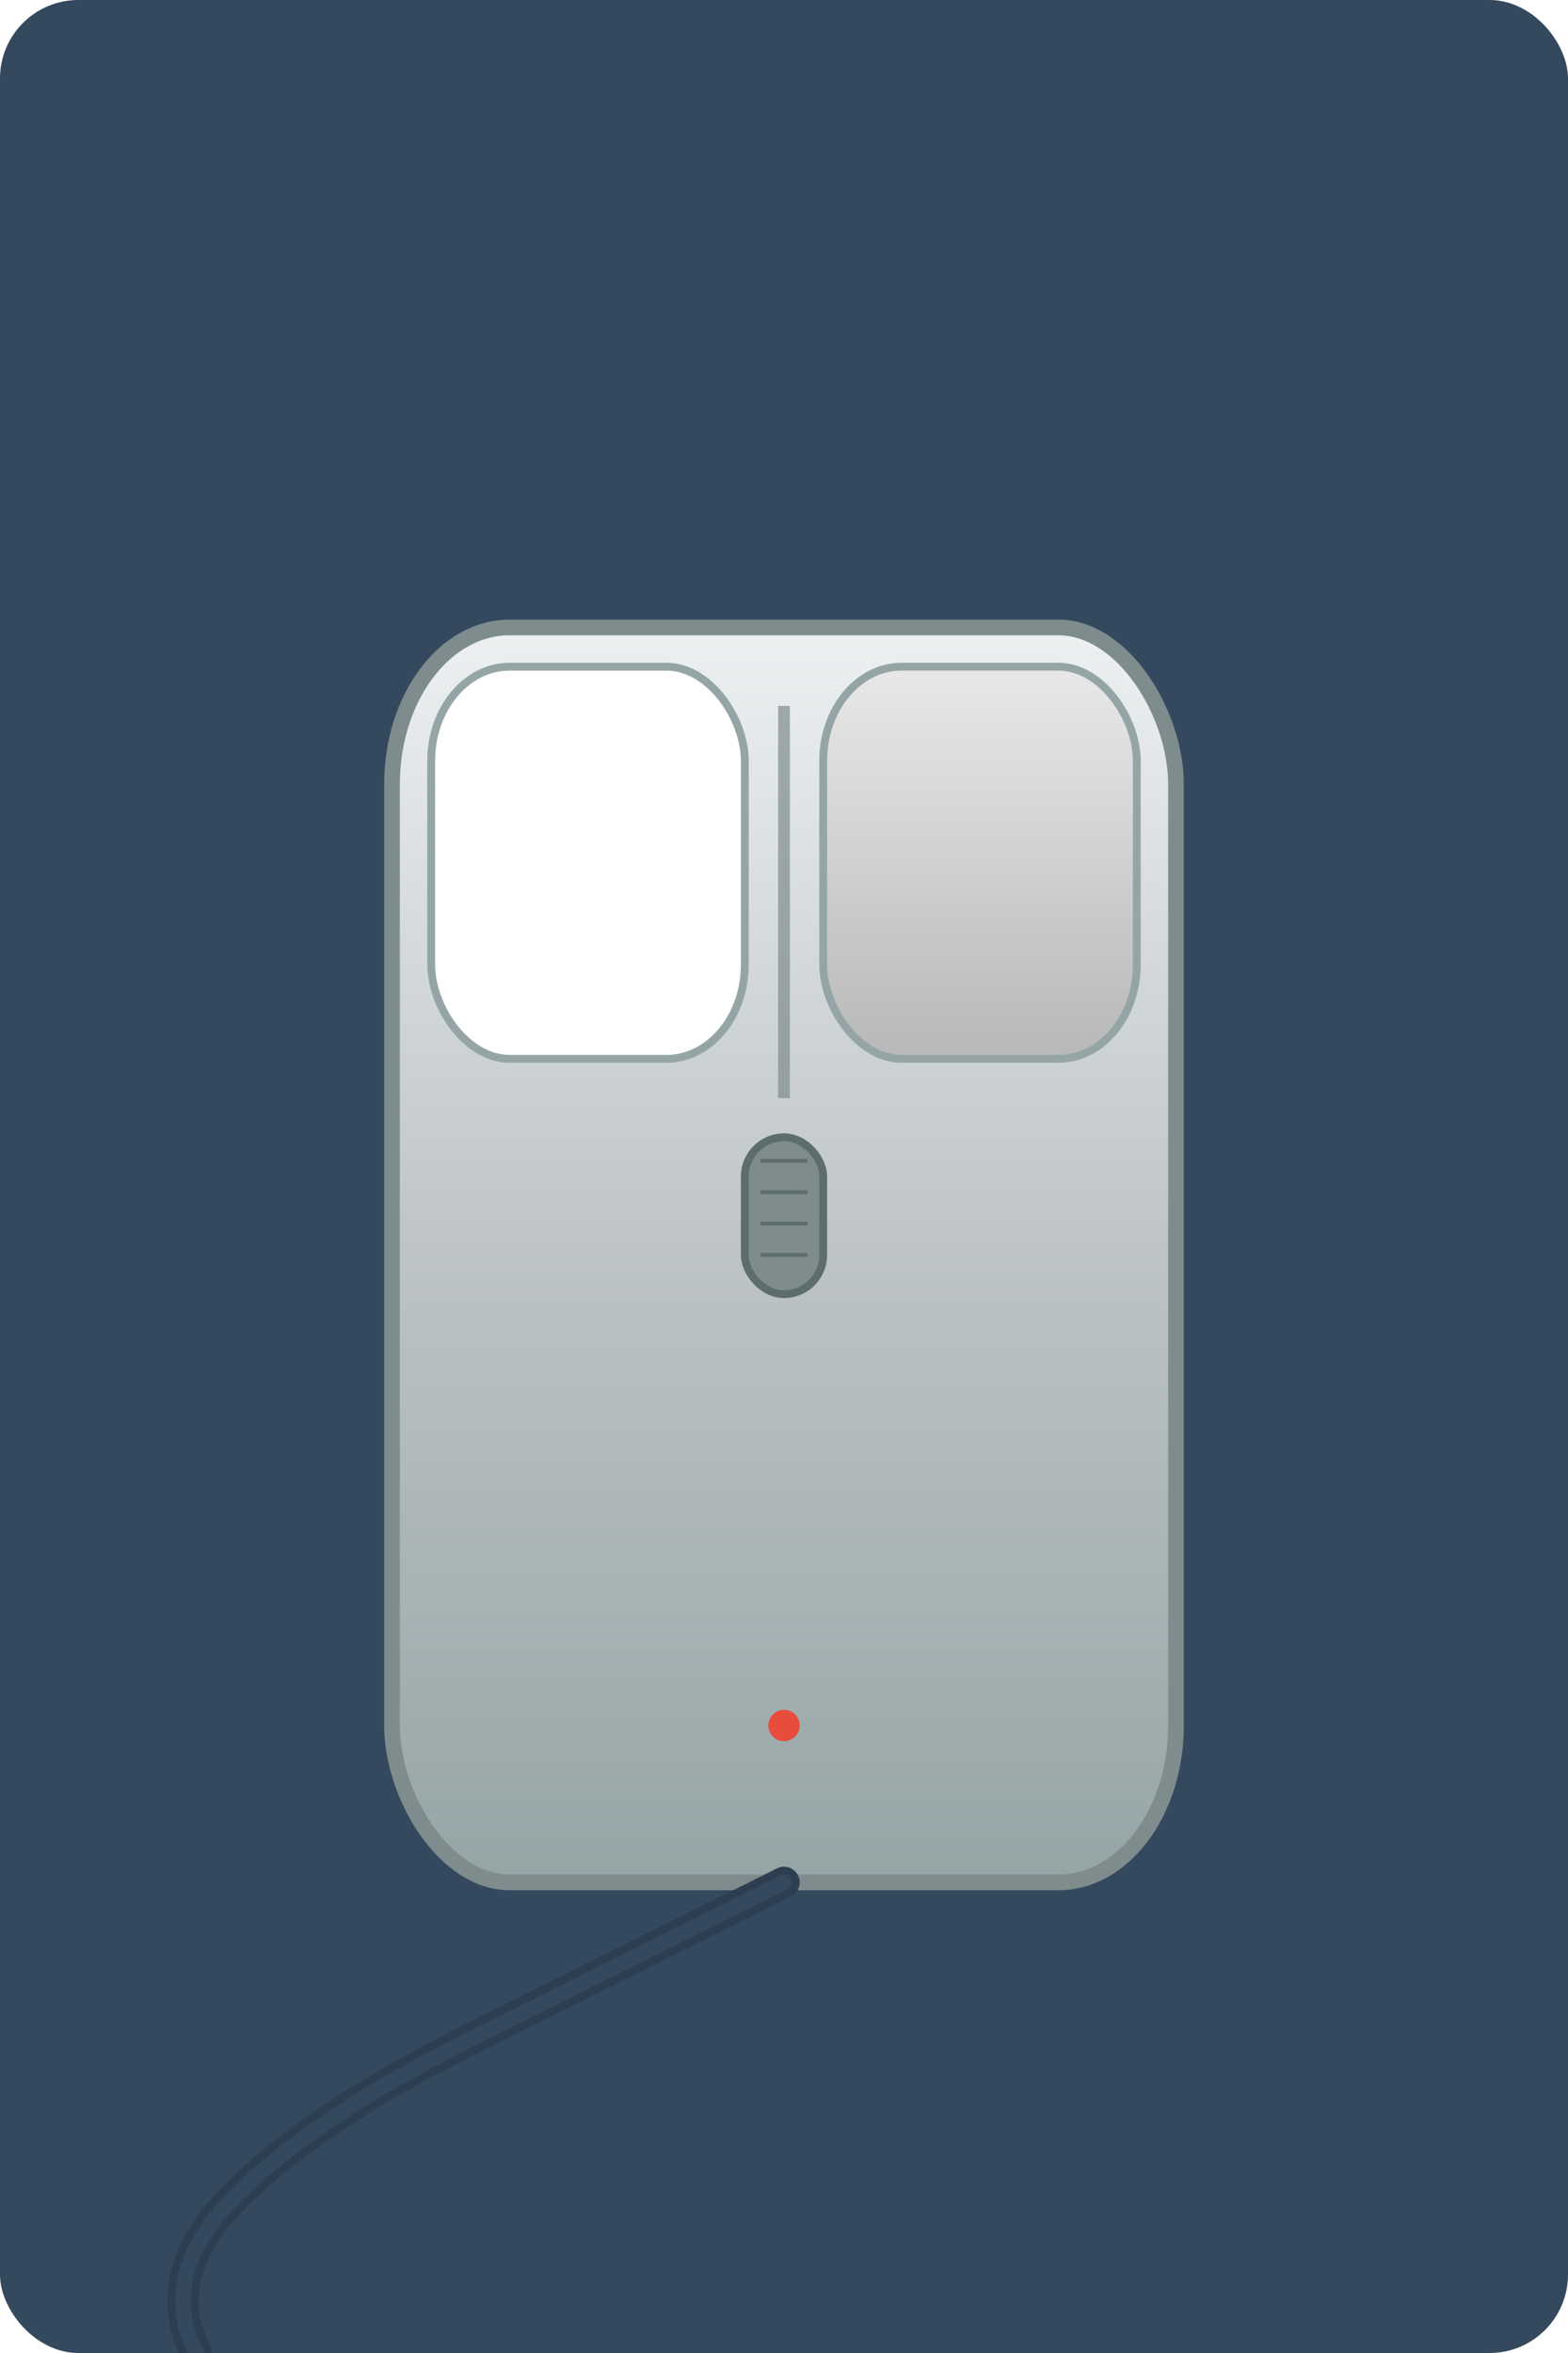 <?xml version="1.0" encoding="UTF-8"?>
<svg width="200" height="300" viewBox="0 0 200 300" xmlns="http://www.w3.org/2000/svg">
  <!-- Background -->
  <rect width="200" height="300" fill="#34495e" rx="10"/>
  
  <!-- Gradient definitions -->
  <defs>
    <!-- Mouse body gradient -->
    <linearGradient id="mouseGradient" x1="0%" y1="0%" x2="0%" y2="100%">
      <stop offset="0%" style="stop-color:#ecf0f1;stop-opacity:1" />
      <stop offset="50%" style="stop-color:#bdc3c7;stop-opacity:1" />
      <stop offset="100%" style="stop-color:#95a5a6;stop-opacity:1" />
    </linearGradient>
    
    <!-- Left button normal gradient -->
    <linearGradient id="leftButtonGradient" x1="0%" y1="0%" x2="0%" y2="100%">
      <stop offset="0%" style="stop-color:#e8e8e8;stop-opacity:1" />
      <stop offset="50%" style="stop-color:#d0d0d0;stop-opacity:1" />
      <stop offset="100%" style="stop-color:#b8b8b8;stop-opacity:1" />
    </linearGradient>
    
    <!-- Left button clicked gradient (black) -->
    <linearGradient id="leftButtonClickedGradient" x1="0%" y1="0%" x2="0%" y2="100%">
      <stop offset="0%" style="stop-color:#2c3e50;stop-opacity:1" />
      <stop offset="50%" style="stop-color:#1a252f;stop-opacity:1" />
      <stop offset="100%" style="stop-color:#0d1117;stop-opacity:1" />
    </linearGradient>
    
    <!-- Left button white gradient -->
    <linearGradient id="leftButtonWhiteGradient" x1="0%" y1="0%" x2="0%" y2="100%">
      <stop offset="0%" style="stop-color:#ffffff;stop-opacity:1" />
      <stop offset="50%" style="stop-color:#f8f9fa;stop-opacity:1" />
      <stop offset="100%" style="stop-color:#e9ecef;stop-opacity:1" />
    </linearGradient>
    
    <!-- Right button gradient -->
    <linearGradient id="rightButtonGradient" x1="0%" y1="0%" x2="0%" y2="100%">
      <stop offset="0%" style="stop-color:#e8e8e8;stop-opacity:1" />
      <stop offset="50%" style="stop-color:#d0d0d0;stop-opacity:1" />
      <stop offset="100%" style="stop-color:#b8b8b8;stop-opacity:1" />
    </linearGradient>
    
    <!-- Shadow filter -->
    <filter id="mouseShadow" x="-20%" y="-20%" width="140%" height="140%">
      <feDropShadow dx="3" dy="6" stdDeviation="4" flood-color="#000000" flood-opacity="0.3"/>
    </filter>
    
    <!-- Subtle inner shadow for buttons -->
    <filter id="buttonShadow" x="-50%" y="-50%" width="200%" height="200%">
      <feDropShadow dx="1" dy="2" stdDeviation="2" flood-color="#000000" flood-opacity="0.2"/>
    </filter>
  </defs>
  
  <!-- Mouse Body (rectangular with rounded corners) -->
  <rect x="50" y="80" width="100" height="160" rx="15" ry="20" 
        fill="url(#mouseGradient)" stroke="#7f8c8d" stroke-width="2" 
        filter="url(#mouseShadow)"/>
  
  <!-- Mouse buttons separator line -->
  <line x1="100" y1="90" x2="100" y2="140" stroke="#7f8c8d" stroke-width="1.5" opacity="0.7"/>
  
  <!-- Left Click Button -->
  <g id="left-button">
    <rect x="55" y="85" width="40" height="50" rx="10" ry="12" 
          fill="white" stroke="#95a5a6" stroke-width="1"
          filter="url(#buttonShadow)">
      <!-- Flashing animation: white to black twice with 2 second break -->
      <animate attributeName="fill" 
               values="white;black;white;black;white;white" 
               dur="2.5s" keyTimes="0;0.08;0.16;0.24;0.32;1" repeatCount="indefinite"/>
      <!-- Subtle press animation -->
      <animateTransform attributeName="transform" type="translate" 
                        values="0,0; 0,1; 0,0; 0,1; 0,0; 0,0" dur="2.5s" keyTimes="0;0.08;0.16;0.24;0.32;1" repeatCount="indefinite"/>
    </rect>
  </g>
  
  <!-- Right Click Button -->
  <g id="right-button">
    <rect x="105" y="85" width="40" height="50" rx="10" ry="12" 
          fill="url(#rightButtonGradient)" stroke="#95a5a6" stroke-width="1"
          filter="url(#buttonShadow)"/>
  </g>
  
  <!-- Scroll Wheel -->
  <g id="scroll-wheel">
    <rect x="95" y="145" width="10" height="20" rx="5" 
          fill="#7f8c8d" stroke="#5d6d6e" stroke-width="1"/>
    <!-- Scroll wheel lines for texture -->
    <line x1="97" y1="148" x2="103" y2="148" stroke="#5d6d6e" stroke-width="0.5"/>
    <line x1="97" y1="152" x2="103" y2="152" stroke="#5d6d6e" stroke-width="0.5"/>
    <line x1="97" y1="156" x2="103" y2="156" stroke="#5d6d6e" stroke-width="0.5"/>
    <line x1="97" y1="160" x2="103" y2="160" stroke="#5d6d6e" stroke-width="0.5"/>
  </g>
  
  <!-- Mouse Cable -->
  <g id="cable">
    <path d="M 100 240 Q 80 250 60 260 Q 40 270 30 280 Q 20 290 25 300" 
          stroke="#2c3e50" stroke-width="4" fill="none" stroke-linecap="round"/>
    <path d="M 100 240 Q 80 250 60 260 Q 40 270 30 280 Q 20 290 25 300" 
          stroke="#34495e" stroke-width="2" fill="none" stroke-linecap="round"/>
  </g>
  
  <!-- Animated click indicator -->
  <circle cx="75" cy="110" r="3" fill="#3498db" opacity="0">
    <animate attributeName="opacity" values="0; 1; 0; 1; 0; 0" dur="2.5s" keyTimes="0;0.08;0.16;0.24;0.32;1" repeatCount="indefinite"/>
    <animate attributeName="r" values="3; 8; 3; 8; 3; 3" dur="2.5s" keyTimes="0;0.08;0.16;0.24;0.32;1" repeatCount="indefinite"/>
  </circle>
  
  <!-- LED indicator light -->
  <circle cx="100" cy="220" r="2" fill="#e74c3c">
    <animate attributeName="fill" values="#e74c3c; #c0392b; #e74c3c" dur="2s" repeatCount="indefinite"/>
    <animate attributeName="opacity" values="0.7; 1; 0.7" dur="2s" repeatCount="indefinite"/>
  </circle>
</svg>
